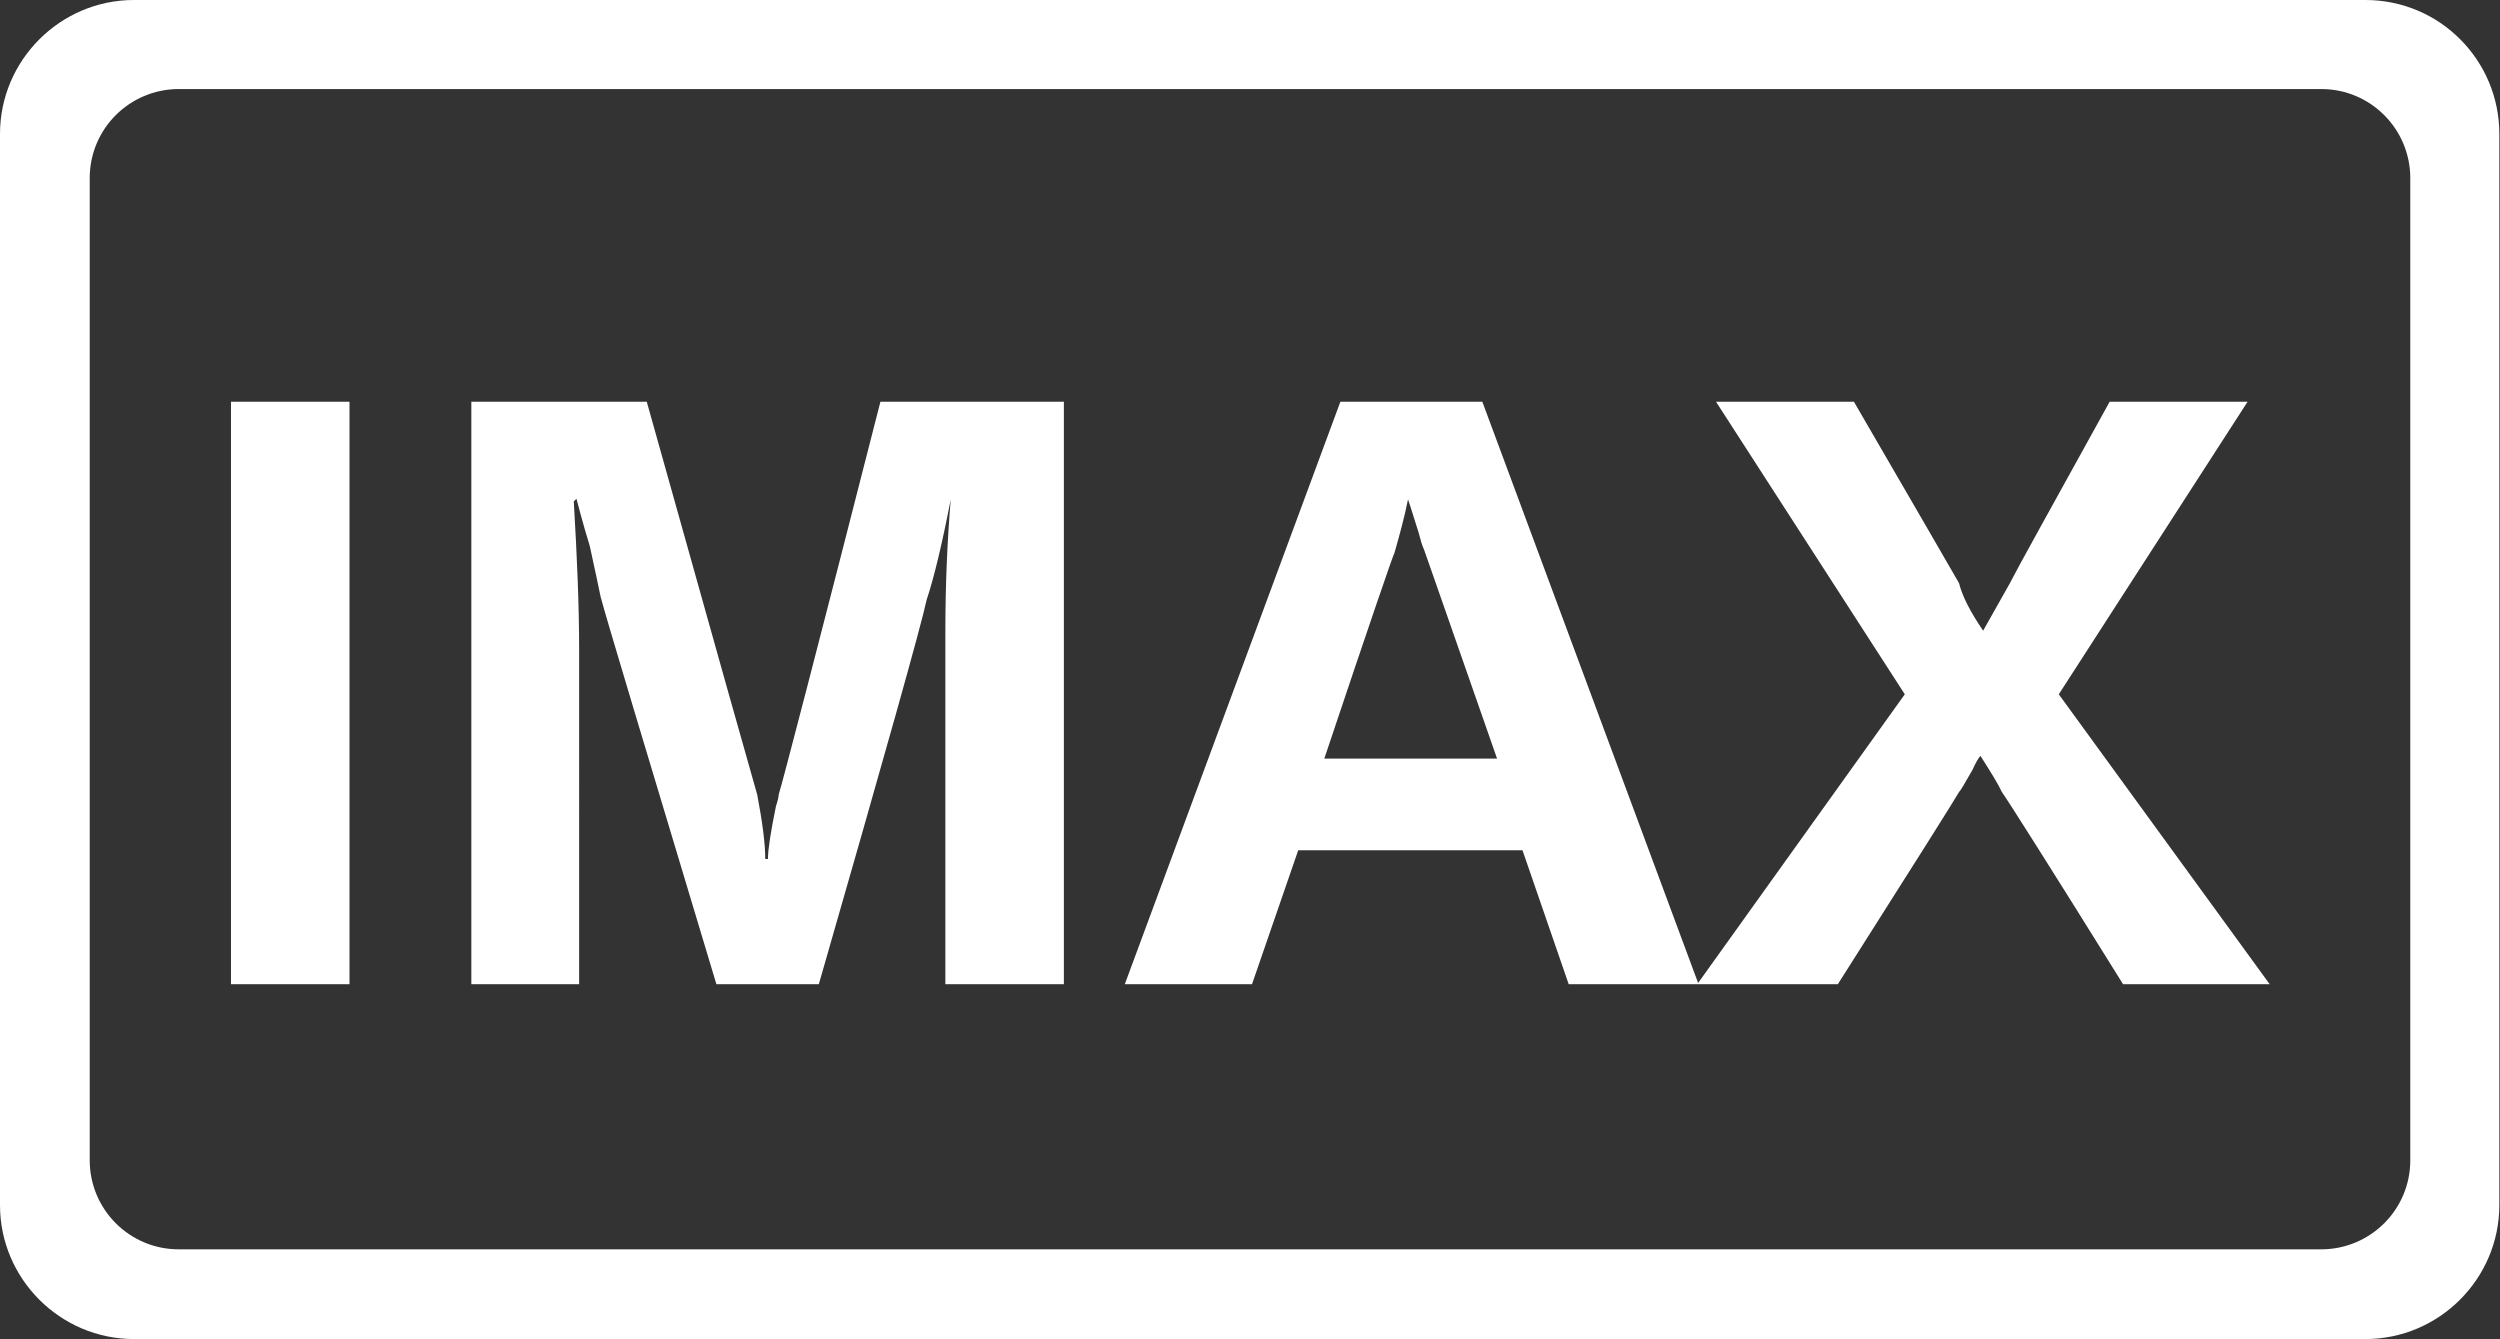 <?xml version="1.0" encoding="utf-8"?>
<!-- Generator: Adobe Illustrator 22.1.0, SVG Export Plug-In . SVG Version: 6.00 Build 0)  -->
<svg version="1.1" id="Layer_1" xmlns="http://www.w3.org/2000/svg" xmlns:xlink="http://www.w3.org/1999/xlink" x="0px" y="0px"
	 viewBox="0 0 373.4 200" style="enable-background:new 0 0 373.4 200;" xml:space="preserve">
<rect x="0" y="0" width="373.4" height="200" fill="#333333" stroke="none"/>
<style type="text/css">
	.st0{fill:#FFFFFF;}
</style>
<path class="st0" d="M353.3,0H20C9,0,0,9,0,20v160c0,11,9,20,20,20h333.3c11,0,20-9,20-20V20C373.3,9,364.4,0,353.3,0z M360,173.3
	c0,7.4-6,13.3-13.3,13.3h-320c-7.4,0-13.3-6-13.3-13.3l0-146.7c0-7.4,6-13.3,13.3-13.3h320c7.4,0,13.3,6,13.3,13.3V173.3z M34.5,147
	h17.7V60H34.5L34.5,147z M116.3,118.7c0,0.3-0.1,0.8-0.4,1.7c-0.8,3.9-1.2,6.5-1.2,7.9h-0.4c0-2.2-0.4-5.4-1.2-9.6
	c-0.5-1.7-6-21.2-16.5-58.7l-26.2,0v87h16.1V97c0-6.4-0.3-13.7-0.8-22.1l0.4-0.4c0.3,1.1,0.9,3.5,2,7.1c0.8,3.6,1.3,6.1,1.6,7.5
	c0.8,3.1,6.6,22.3,17.3,57.9h15.3c9.9-34.4,15.3-53.6,16.1-57.4c1.1-3.3,2.3-8.3,3.6-15c-0.5,6.1-0.8,12.6-0.8,19.6V147h17.7V60
	l-27.4,0C122,97.2,116.9,116.8,116.3,118.7z M200.2,60L168,147h19l6.9-20h33.5l6.9,20h19.4l-32.3-87L200.2,60z M197.8,113.3
	c6.7-20,10.2-30.2,10.5-30.8c0.8-2.8,1.5-5.4,2-7.9c0.3,0.8,0.8,2.5,1.6,5c0.3,1.1,0.5,1.9,0.8,2.5c0.3,0.8,3.9,11.2,10.9,31.2
	H197.8z M335.7,60h-20.6c-8.9,16.1-13.9,25.1-14.9,27.1c-2.2,3.9-3.5,6.2-4,7.1c-1.9-2.8-3.1-5.1-3.6-7.1c-0.8-1.4-6-10.4-15.7-27.1
	h-20.6l28.2,43.7L253.5,147h21c11.3-17.8,17.3-27.3,18.1-28.7c0.3-0.3,0.9-1.4,2-3.3c0.5-1.1,0.9-1.8,1.2-2.1
	c1.6,2.5,2.7,4.3,3.2,5.4c0.8,1.1,6.9,10.7,18.1,28.7H339l-31.5-43.3L335.7,60z"/>
</svg>
